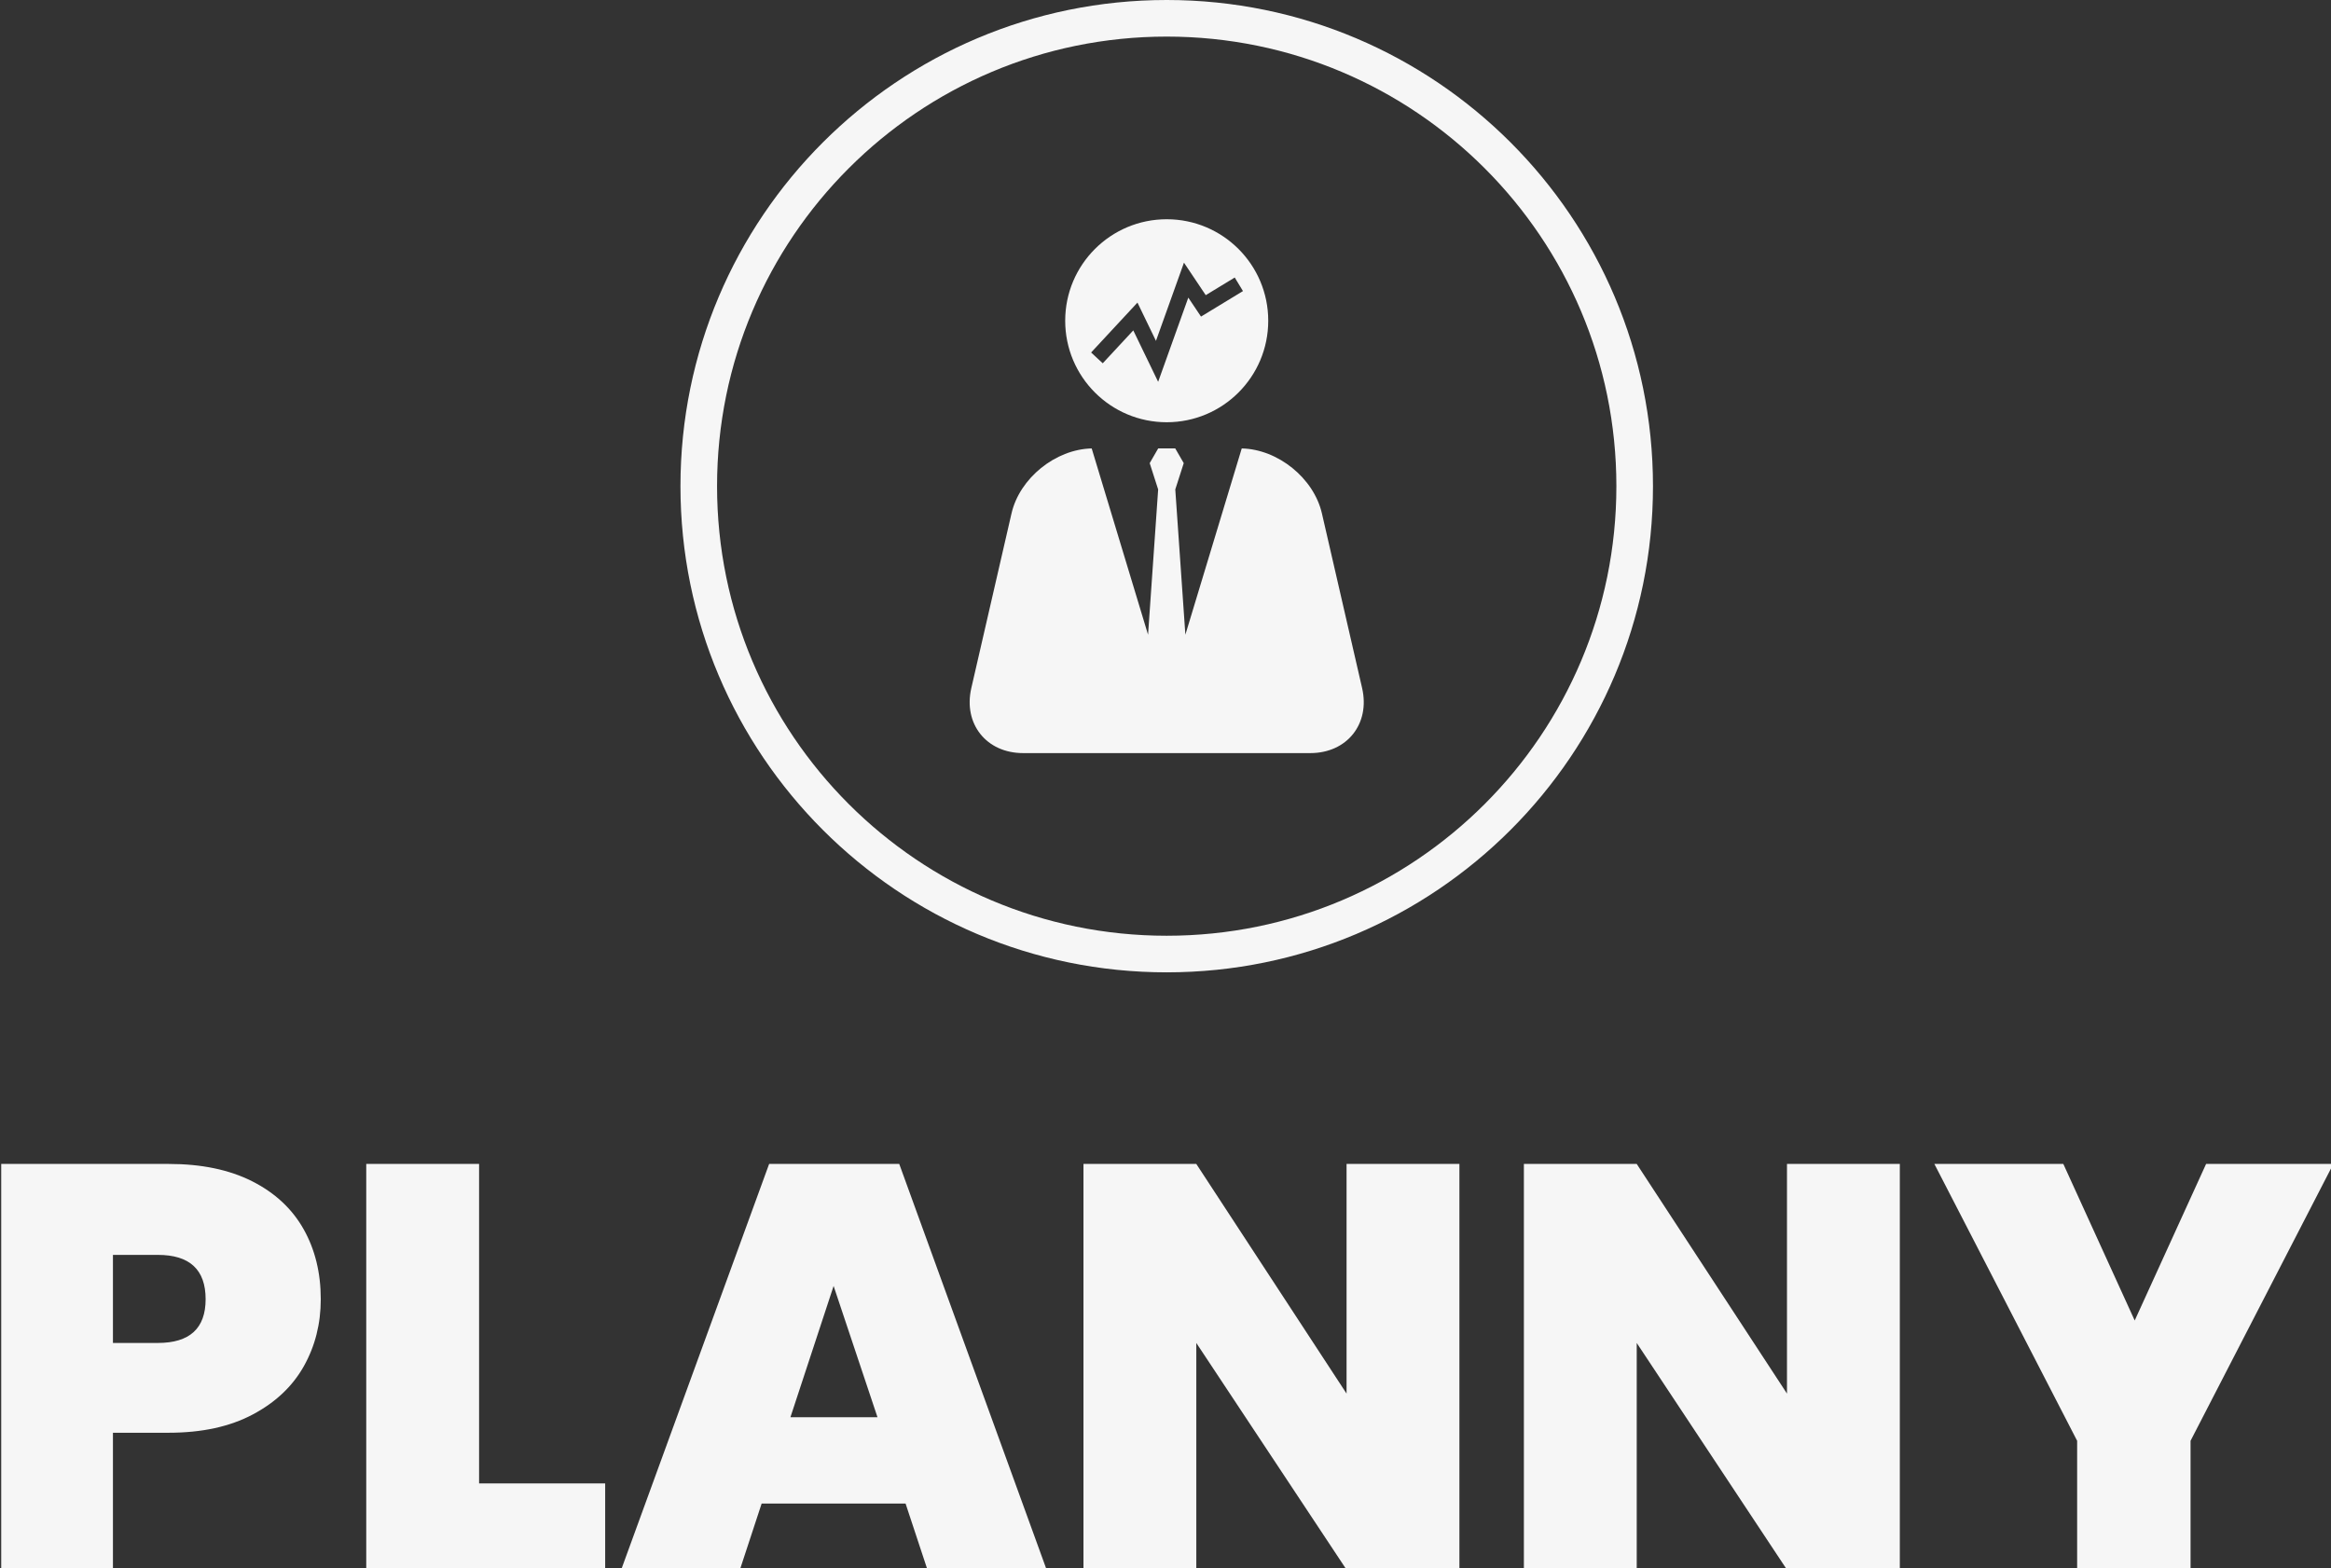 <svg xmlns="http://www.w3.org/2000/svg" version="1.1" xmlns:xlink="http://www.w3.org/1999/xlink" xmlns:svgjs="http://svgjs.dev/svgjs" width="1000" height="673" viewBox="0 0 1000 673"><rect x="0" y="0" width="1000" height="673" fill="#333333" stroke="none"/><g transform="matrix(1,0,0,1,0.521,0.272)"><svg viewBox="0 0 367 247" data-background-color="#7fdbff" preserveAspectRatio="xMidYMid meet" height="673" width="1000" xmlns="http://www.w3.org/2000/svg" xmlns:xlink="http://www.w3.org/1999/xlink"><g id="tight-bounds" transform="matrix(1,0,0,1,-0.191,-0.1)"><svg viewBox="0 0 367.382 247.2" height="247.2" width="367.382"><g><svg viewBox="0 0 395.52 266.133" height="247.2" width="367.382"><g transform="matrix(1,0,0,1,0,197.334)"><svg viewBox="0 0 395.52 68.799" height="68.799" width="395.52"><g id="textblocktransform"><svg viewBox="0 0 395.52 68.799" height="68.799" width="395.52" id="textblock"><g><svg viewBox="0 0 395.52 68.799" height="68.799" width="395.52"><g transform="matrix(1,0,0,1,0,0)"><svg width="395.52" viewBox="2.8 -35.25 202.64 35.25" height="68.799" data-palette-color="#f6f6f6"><path d="M30.65-23.5Q30.65-20.3 29.18-17.68 27.7-15.05 24.73-13.48 21.75-11.9 17.45-11.9L17.45-11.9 12.6-11.9 12.6 0 2.8 0 2.8-35.25 17.45-35.25Q21.7-35.25 24.68-33.75 27.65-32.25 29.15-29.6 30.65-26.95 30.65-23.5L30.65-23.5ZM16.5-19.7Q20.65-19.7 20.65-23.5L20.65-23.5Q20.65-27.35 16.5-27.35L16.5-27.35 12.6-27.35 12.6-19.7 16.5-19.7ZM44.4-35.25L44.4-7.5 55.35-7.5 55.35 0 34.6 0 34.6-35.25 44.4-35.25ZM83.34 0L81.44-5.75 68.94-5.75 67.05 0 56.74 0 69.59-35.25 80.89-35.25 93.69 0 83.34 0ZM71.44-13.25L79-13.25 75.19-24.65 71.44-13.25ZM129.54-35.25L129.54 0 119.74 0 106.69-19.7 106.69 0 96.89 0 96.89-35.25 106.69-35.25 119.74-15.3 119.74-35.25 129.54-35.25ZM167.79-35.25L167.79 0 157.99 0 144.94-19.7 144.94 0 135.14 0 135.14-35.25 144.94-35.25 157.99-15.3 157.99-35.25 167.79-35.25ZM194.39-35.25L205.44-35.25 193.04-11.2 193.04 0 183.19 0 183.19-11.2 170.79-35.25 181.99-35.25 188.19-21.65 194.39-35.25Z" opacity="1" transform="matrix(1,0,0,1,0,0)" fill="#f6f6f6" class="wordmark-text-0" data-fill-palette-color="primary" id="text-0"></path></svg></g></svg></g></svg></g></svg></g><g transform="matrix(1,0,0,1,115.335,0)"><svg viewBox="0 0 164.851 164.851" height="164.851" width="164.851"><g><svg></svg></g><g id="icon-0"><svg viewBox="0 0 164.851 164.851" height="164.851" width="164.851"><g><path d="M0 82.425c0-45.522 36.903-82.425 82.425-82.425 45.522 0 82.425 36.903 82.426 82.425 0 45.522-36.903 82.425-82.426 82.426-45.522 0-82.425-36.903-82.425-82.426zM82.425 158.646c42.096 0 76.221-34.125 76.221-76.221 0-42.096-34.125-76.221-76.221-76.221-42.096 0-76.221 34.125-76.221 76.221 0 42.096 34.125 76.221 76.221 76.221z" data-fill-palette-color="tertiary" fill="#f6f6f6" stroke="transparent"></path></g><g transform="matrix(1,0,0,1,49.024,37.171)"><svg viewBox="0 0 66.802 90.509" height="90.509" width="66.802"><g><svg xmlns="http://www.w3.org/2000/svg" xmlns:xlink="http://www.w3.org/1999/xlink" version="1.1" x="0" y="0" viewBox="33.735 20.578 74.526 100.974" enable-background="new 0 0 141.73 141.73" xml:space="preserve" height="90.509" width="66.802" class="icon-s-0" data-fill-palette-color="accent" id="s-0"><path d="M107.948 109.25l-7.6-33.028c-1.534-6.671-8.318-12.143-15.163-12.294L74.526 99.162l-1.908-27.48 1.6-4.973-1.609-2.788h-3.22l-1.61 2.788 1.6 4.974-1.909 27.48L56.811 63.928c-6.845 0.151-13.629 5.623-15.164 12.294l-7.599 33.028c-1.557 6.766 2.85 12.302 9.792 12.302h54.316C105.099 121.552 109.505 116.016 107.948 109.25z" fill="#f6f6f6" data-fill-palette-color="accent"></path><g fill="#f6f6f6" data-fill-palette-color="accent"><path d="M70.998 20.578c-10.603 0-19.198 8.595-19.198 19.197 0 10.603 8.595 19.198 19.198 19.198s19.198-8.595 19.198-19.198C90.196 29.172 81.601 20.578 70.998 20.578zM77.483 38.99l-2.404-3.588-5.702 15.925-4.702-9.726-5.775 6.22-2.198-2.041 8.763-9.439 3.499 7.238 5.296-14.791 4.117 6.146 5.483-3.334 1.559 2.563L77.483 38.99z" fill="#f6f6f6" data-fill-palette-color="accent"></path></g></svg></g></svg></g></svg></g></svg></g><g></g></svg></g><defs></defs></svg><rect width="367.382" height="247.2" fill="none" stroke="none" visibility="hidden"></rect></g></svg></g></svg>